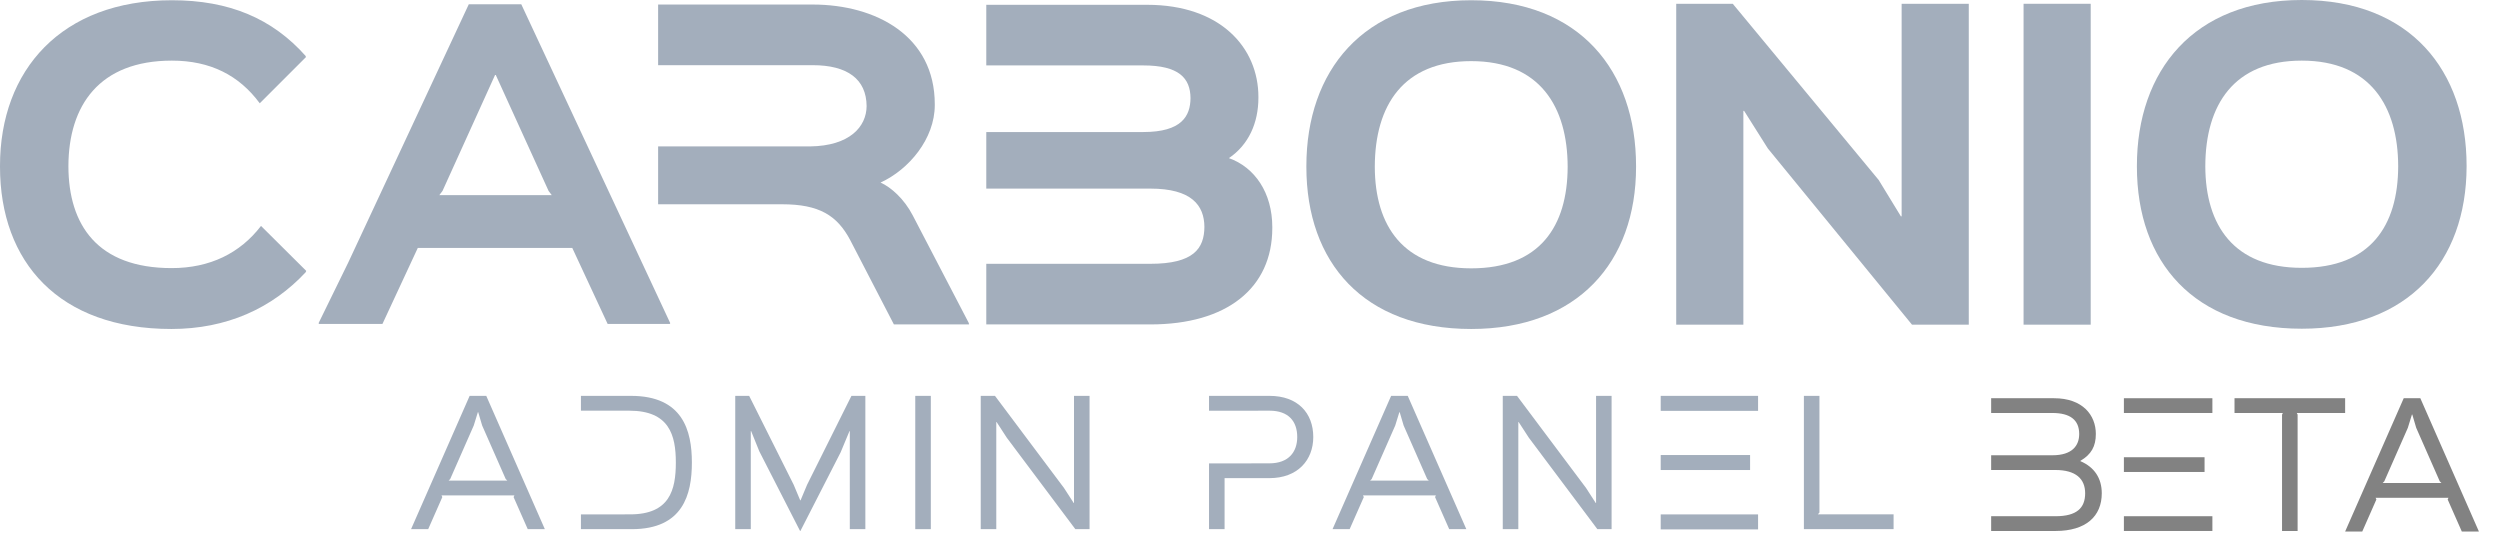 <svg width="113" height="25" viewBox="0 0 113 25" fill="none" xmlns="http://www.w3.org/2000/svg">
<g clip-path="url(#clip0_202_5)">
<path fill-rule="evenodd" clip-rule="evenodd" d="M111.49 7.507L111.49 7.497C111.49 3.195 108.946 0 104.039 0C99.156 0 96.588 3.195 96.588 7.497L96.588 7.515L96.588 7.533C96.588 11.846 99.167 14.858 104.039 14.858C108.843 14.858 111.479 11.834 111.49 7.533L111.49 7.507ZM104.039 2.74C107.136 2.74 108.392 4.808 108.398 7.515C108.392 10.209 107.136 12.106 104.039 12.106C100.977 12.106 99.686 10.198 99.68 7.514C99.686 4.728 100.977 2.74 104.039 2.74Z" fill="#A3AEBC"/>
<path d="M13.841 12.243L13.823 12.262L13.841 12.279C12.3 13.945 10.235 14.87 7.748 14.87C2.659 14.87 0 11.846 0 7.533L1.57949e-05 7.515L0 7.497C0 3.172 2.773 0.011 7.77 0.011C10.361 0.011 12.312 0.833 13.829 2.545L13.812 2.561L13.829 2.581L11.741 4.669C10.806 3.402 9.505 2.74 7.77 2.74C4.491 2.74 3.098 4.762 3.092 7.515C3.098 10.164 4.401 12.118 7.759 12.118C9.493 12.118 10.851 11.444 11.798 10.212L13.841 12.243Z" fill="#A3AEBC"/>
<path fill-rule="evenodd" clip-rule="evenodd" d="M21.189 0.194L15.746 11.855L14.4 14.605H14.418L14.4 14.641H17.287L18.884 11.207H25.867L27.465 14.641H30.294L30.277 14.605H30.294L23.562 0.194L21.189 0.194ZM19.858 8.82H24.939L24.795 8.628L22.41 3.391H22.376L20.002 8.628L19.858 8.82Z" fill="#A3AEBC"/>
<path d="M41.26 9.744C40.872 8.992 40.28 8.468 39.801 8.251C41.078 7.668 42.252 6.277 42.252 4.749L42.252 4.728L42.252 4.712C42.252 1.632 39.605 0.205 36.73 0.205H29.747V2.946H36.73C38.307 2.946 39.162 3.578 39.171 4.797C39.163 5.727 38.408 6.595 36.616 6.618H29.747V9.233H35.349C37.026 9.233 37.837 9.735 38.43 10.853L40.404 14.664H43.804L43.785 14.628H43.804L41.26 9.744Z" fill="#A3AEBC"/>
<path d="M38.485 17.893H39.114V23.918H38.411V19.485H38.397L37.997 20.445L36.178 24H36.163L34.321 20.4L33.951 19.485H33.936V23.918H33.233V17.893H33.862L35.874 21.91L36.17 22.616H36.185L36.481 21.91L38.485 17.893Z" fill="#A3AEBC"/>
<path d="M41.37 17.893H42.073V23.918H41.37V17.893Z" fill="#A3AEBC"/>
<path d="M49.248 17.893H48.545V22.735L48.531 22.735L48.094 22.059L44.973 17.893H44.329V23.918H45.032V19.076H45.047L45.505 19.782L48.605 23.918H49.248L49.248 17.893Z" fill="#A3AEBC"/>
<path d="M72.142 17.893H72.844V23.918H72.201L69.102 19.782L68.643 19.076H68.628V23.918H67.925V17.893H68.569L71.691 22.059L72.127 22.735L72.142 22.735V17.893Z" fill="#A3AEBC"/>
<path d="M85.59 23.249H82.165L82.239 23.167V17.893H81.536V23.918H85.59V23.249Z" fill="#A3AEBC"/>
<path d="M57.508 10.269C57.508 8.712 56.715 7.562 55.547 7.147C56.44 6.542 56.88 5.553 56.88 4.418L56.88 4.4L56.88 4.382C56.88 2.157 55.169 0.217 51.849 0.217H44.58V2.957H51.678C53.287 2.957 53.804 3.532 53.811 4.434C53.805 5.248 53.41 5.968 51.678 5.968H44.58V8.525H51.997C53.857 8.525 54.432 9.281 54.439 10.254C54.433 11.236 53.947 11.924 51.997 11.924L44.58 11.924V14.664H51.997C55.443 14.664 57.508 13.032 57.508 10.305L57.508 10.288L57.508 10.269Z" fill="#A3AEBC"/>
<path d="M86.422 14.675H88.989L88.989 14.639V0.171H85.954V9.779H85.92L84.916 8.135L78.321 0.171H75.765V14.675H78.8V5.011H78.834L79.907 6.711L86.422 14.675Z" fill="#A3AEBC"/>
<path d="M94.5 14.675H91.465V0.171H94.5V14.675Z" fill="#A3AEBC"/>
<path fill-rule="evenodd" clip-rule="evenodd" d="M59.048 7.544C59.048 11.857 61.627 14.87 66.499 14.87C71.303 14.87 73.95 11.857 73.95 7.544L73.95 7.526L73.95 7.508C73.95 3.206 71.406 0.011 66.499 0.011C61.616 0.011 59.048 3.206 59.048 7.508L59.048 7.526L59.048 7.544ZM66.499 2.763C63.437 2.763 62.146 4.751 62.141 7.537C62.146 10.221 63.437 12.129 66.499 12.129C69.596 12.129 70.852 10.232 70.858 7.537C70.852 4.831 69.607 2.763 66.499 2.763Z" fill="#A3AEBC"/>
<path d="M26.258 17.893V18.563L28.448 18.563C30.253 18.563 30.548 19.671 30.548 20.906C30.548 22.148 30.267 23.249 28.485 23.249L26.258 23.252V23.918H28.559C30.874 23.918 31.273 22.349 31.273 20.906C31.273 19.47 30.866 17.893 28.522 17.893H26.258Z" fill="#A3AEBC"/>
<path d="M54.648 18.566V17.893H57.385C58.657 17.893 59.36 18.667 59.36 19.753C59.36 20.794 58.657 21.612 57.378 21.612H55.351V23.918H54.648V20.947L57.378 20.943C58.236 20.943 58.635 20.437 58.635 19.753C58.635 19.039 58.236 18.563 57.385 18.563L54.648 18.566Z" fill="#A3AEBC"/>
<path d="M75.064 17.893H79.465V18.571H75.064V17.893Z" fill="#A3AEBC"/>
<path d="M79.465 23.251H75.064V23.929H79.465V23.251Z" fill="#A3AEBC"/>
<path d="M75.064 20.567H79.104V21.245H75.064V20.567Z" fill="#A3AEBC"/>
<path fill-rule="evenodd" clip-rule="evenodd" d="M21.979 17.893H21.228L18.58 23.918H19.354L19.993 22.468L19.956 22.393H23.251L23.214 22.468L23.854 23.918H24.627L21.979 17.893ZM20.276 21.724L20.35 21.65L21.414 19.232L21.6 18.63H21.615L21.793 19.232L22.857 21.65L22.931 21.724H20.276Z" fill="#A3AEBC"/>
<path fill-rule="evenodd" clip-rule="evenodd" d="M62.879 17.893H63.63L66.278 23.918H65.504L64.865 22.468L64.902 22.393H61.607L61.644 22.468L61.004 23.918H60.231L62.879 17.893ZM62.001 21.65L61.927 21.724H64.582L64.508 21.65L63.444 19.232L63.266 18.63H63.251L63.065 19.232L62.001 21.65Z" fill="#A3AEBC"/>
<path fill-rule="evenodd" clip-rule="evenodd" d="M108.648 18H109.399L112.047 24.025H111.274L110.634 22.575L110.671 22.5H107.376L107.413 22.575L106.774 24.025H106L108.648 18ZM107.77 21.756L107.696 21.831H110.351L110.277 21.756L109.213 19.339L109.035 18.736H109.02L108.834 19.339L107.77 21.756Z" fill="#828282"/>
<path d="M106 18H101V18.667H103.185L103.148 18.741V24H103.852V18.741L103.815 18.667H106V18Z" fill="#828282"/>
<path d="M96 24H100V23.333H96V24Z" fill="#828282"/>
<path d="M96 21.333H99.646V20.667H96V21.333Z" fill="#828282"/>
<path d="M96 18.667H100V18H96V18.667Z" fill="#828282"/>
<path d="M90 24H92.914C94.279 24 95 23.341 95 22.296C95 21.63 94.678 21.119 94.034 20.844V20.83C94.525 20.541 94.732 20.178 94.732 19.615C94.732 18.763 94.133 18 92.845 18H90V18.667H92.768C93.566 18.667 93.98 18.978 93.98 19.615C93.98 20.148 93.658 20.578 92.768 20.578H90V21.244H92.906C93.827 21.244 94.249 21.644 94.249 22.296C94.249 22.963 93.865 23.333 92.914 23.333H90V24Z" fill="#828282"/>
</g>
<defs>
<clipPath id="clip0_202_5">
<rect width="112.047" height="24.025" fill="white"/>
</clipPath>
</defs>
</svg>
